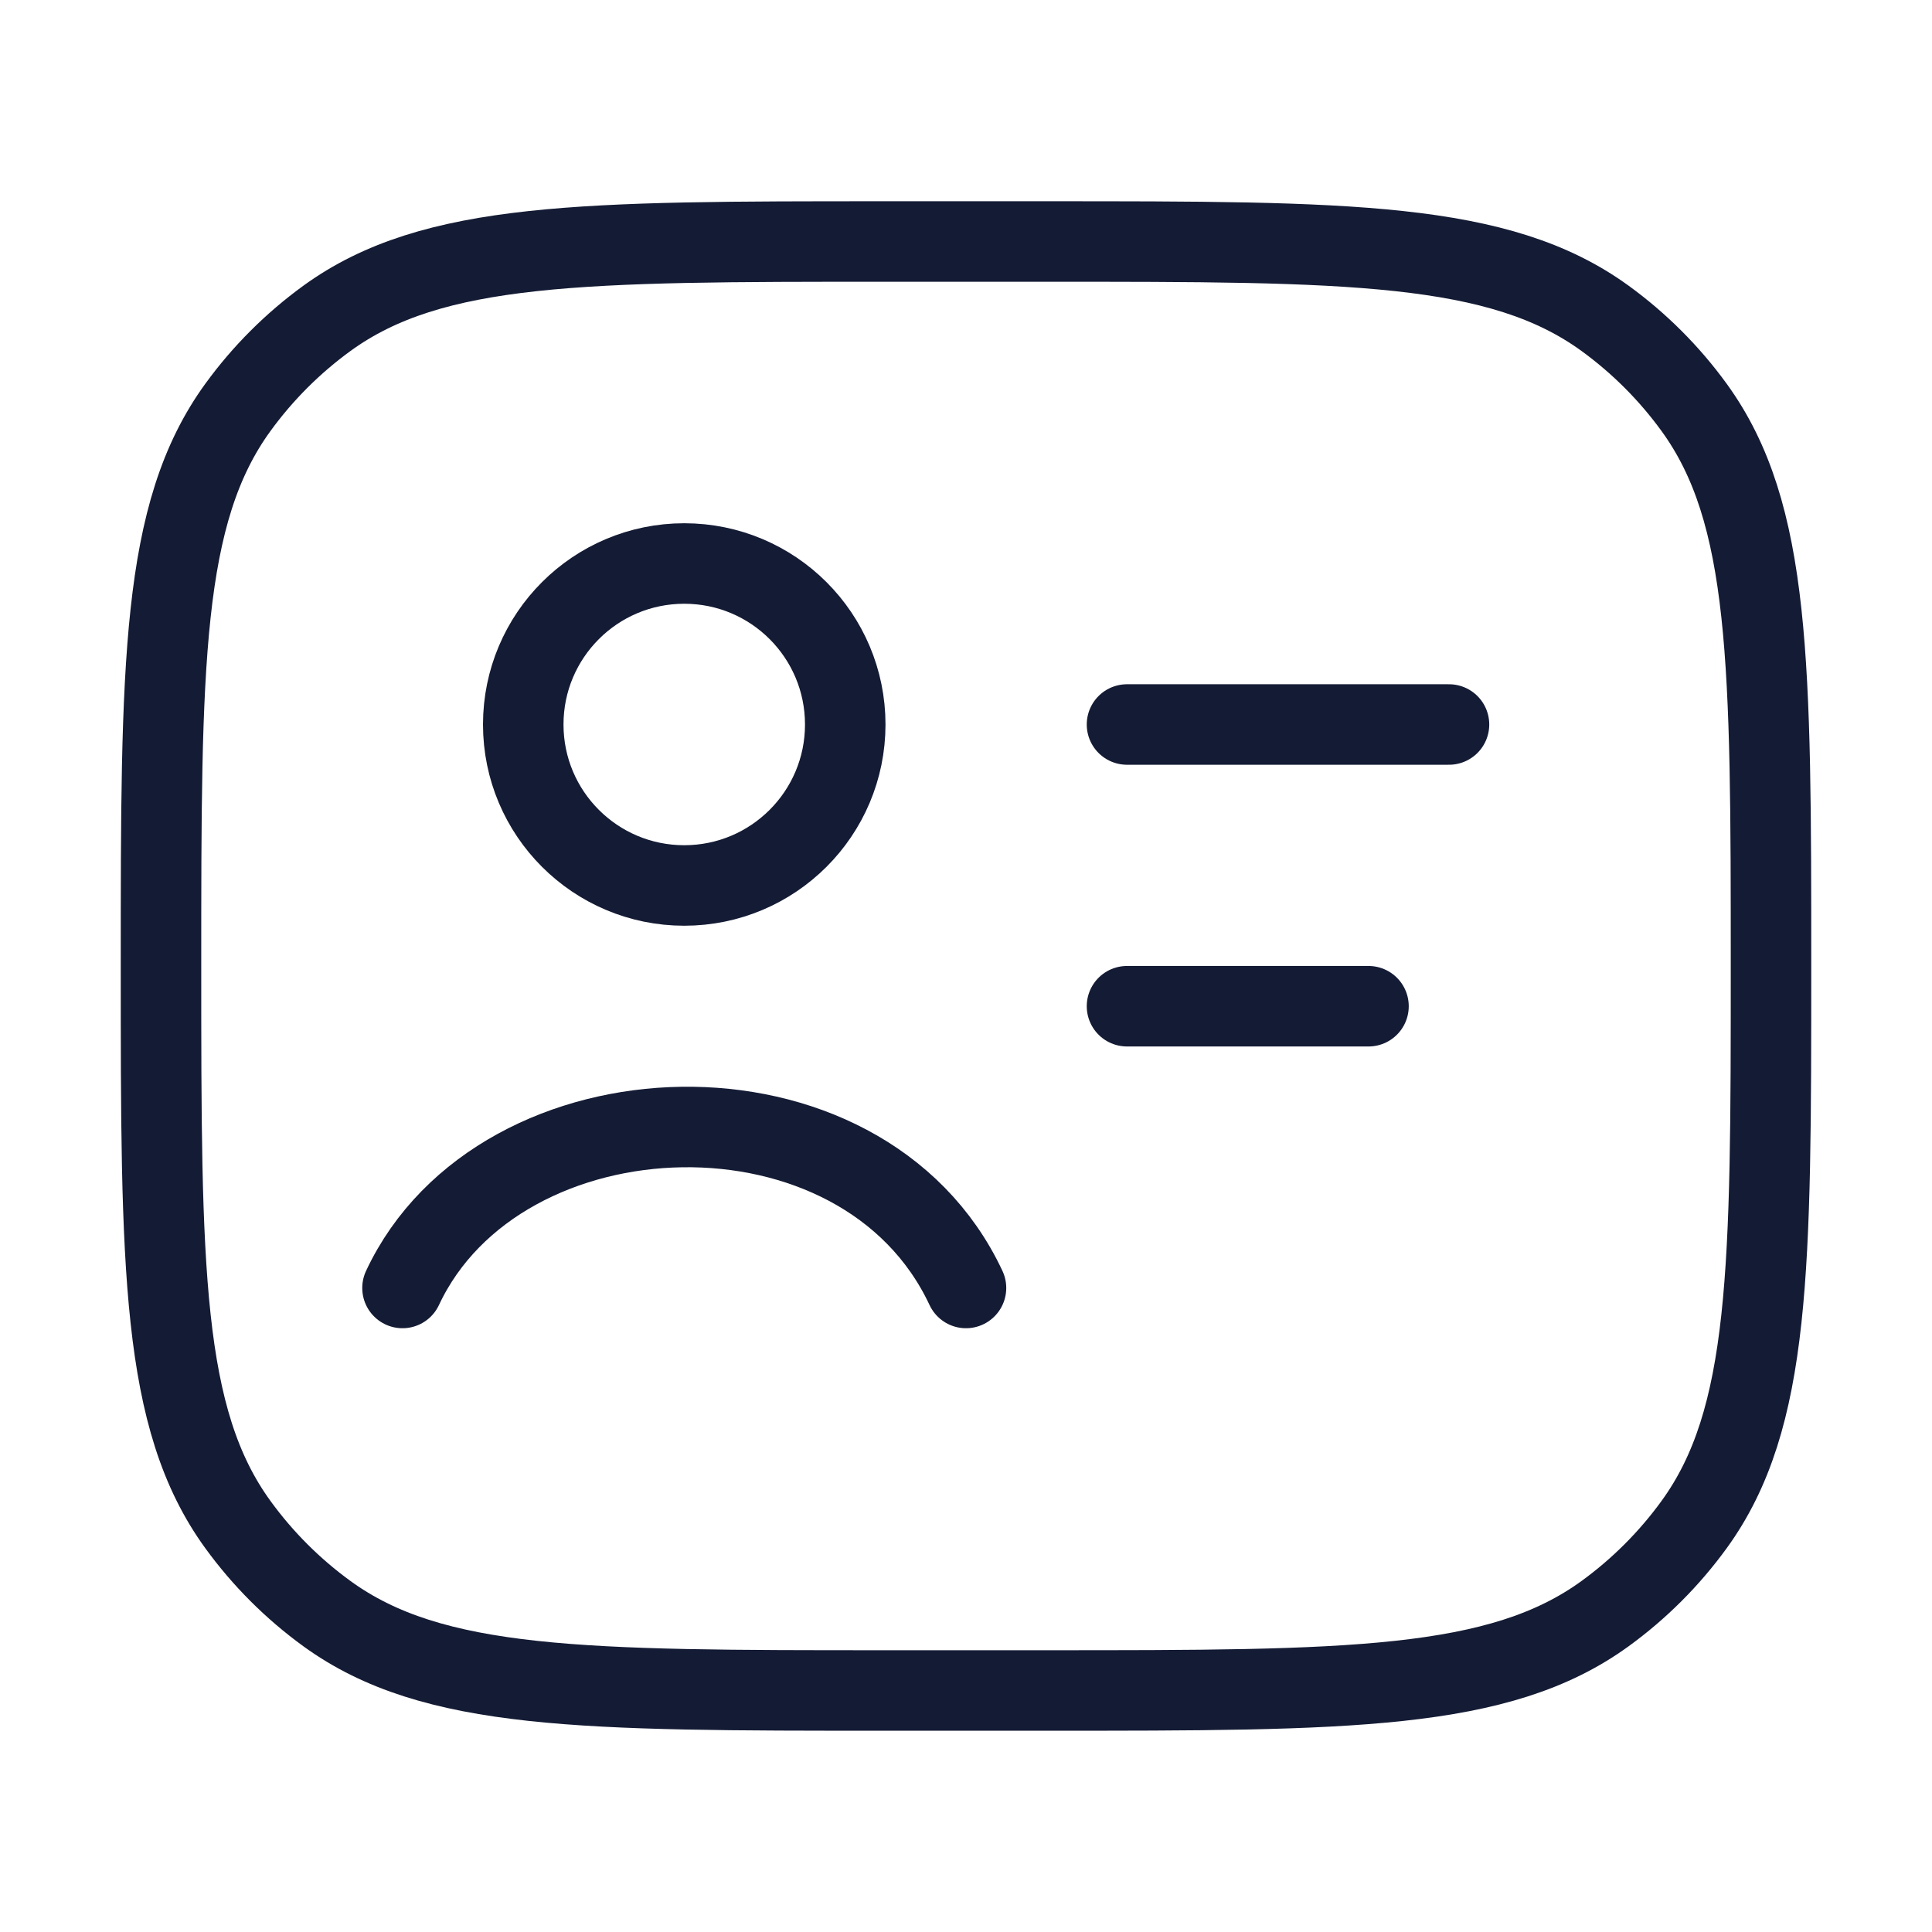 <svg width="72" height="72" viewBox="0 0 72 72" fill="none" xmlns="http://www.w3.org/2000/svg">
<path d="M42 27H54" stroke="#141B34" stroke-width="3" stroke-linecap="round"/>
<path d="M42 37.499H51" stroke="#141B34" stroke-width="3" stroke-linecap="round"/>
<path d="M6 35.999C6 24.75 6 19.126 8.865 15.183C9.79 13.909 10.91 12.79 12.183 11.864C16.126 9 21.751 9 33 9H39C50.249 9 55.874 9 59.817 11.864C61.09 12.79 62.21 13.909 63.135 15.183C66 19.126 66 24.75 66 35.999V35.999C66 47.249 66 52.873 63.135 56.816C62.21 58.09 61.09 59.21 59.817 60.135C55.874 62.999 50.249 62.999 39 62.999H33C21.751 62.999 16.126 62.999 12.183 60.135C10.91 59.21 9.79 58.09 8.865 56.816C6 52.873 6 47.249 6 35.999V35.999Z" stroke="#141B34" stroke-width="3" stroke-linejoin="round"/>
<path d="M15 47.999C18.625 40.256 32.136 39.747 36 47.999" stroke="#141B34" stroke-width="3" stroke-linecap="round" stroke-linejoin="round"/>
<path d="M31.5 27C31.5 30.313 28.814 32.999 25.5 32.999C22.186 32.999 19.5 30.313 19.5 27C19.5 23.686 22.186 21 25.5 21C28.814 21 31.5 23.686 31.5 27Z" stroke="#141B34" stroke-width="3"/>
</svg>
